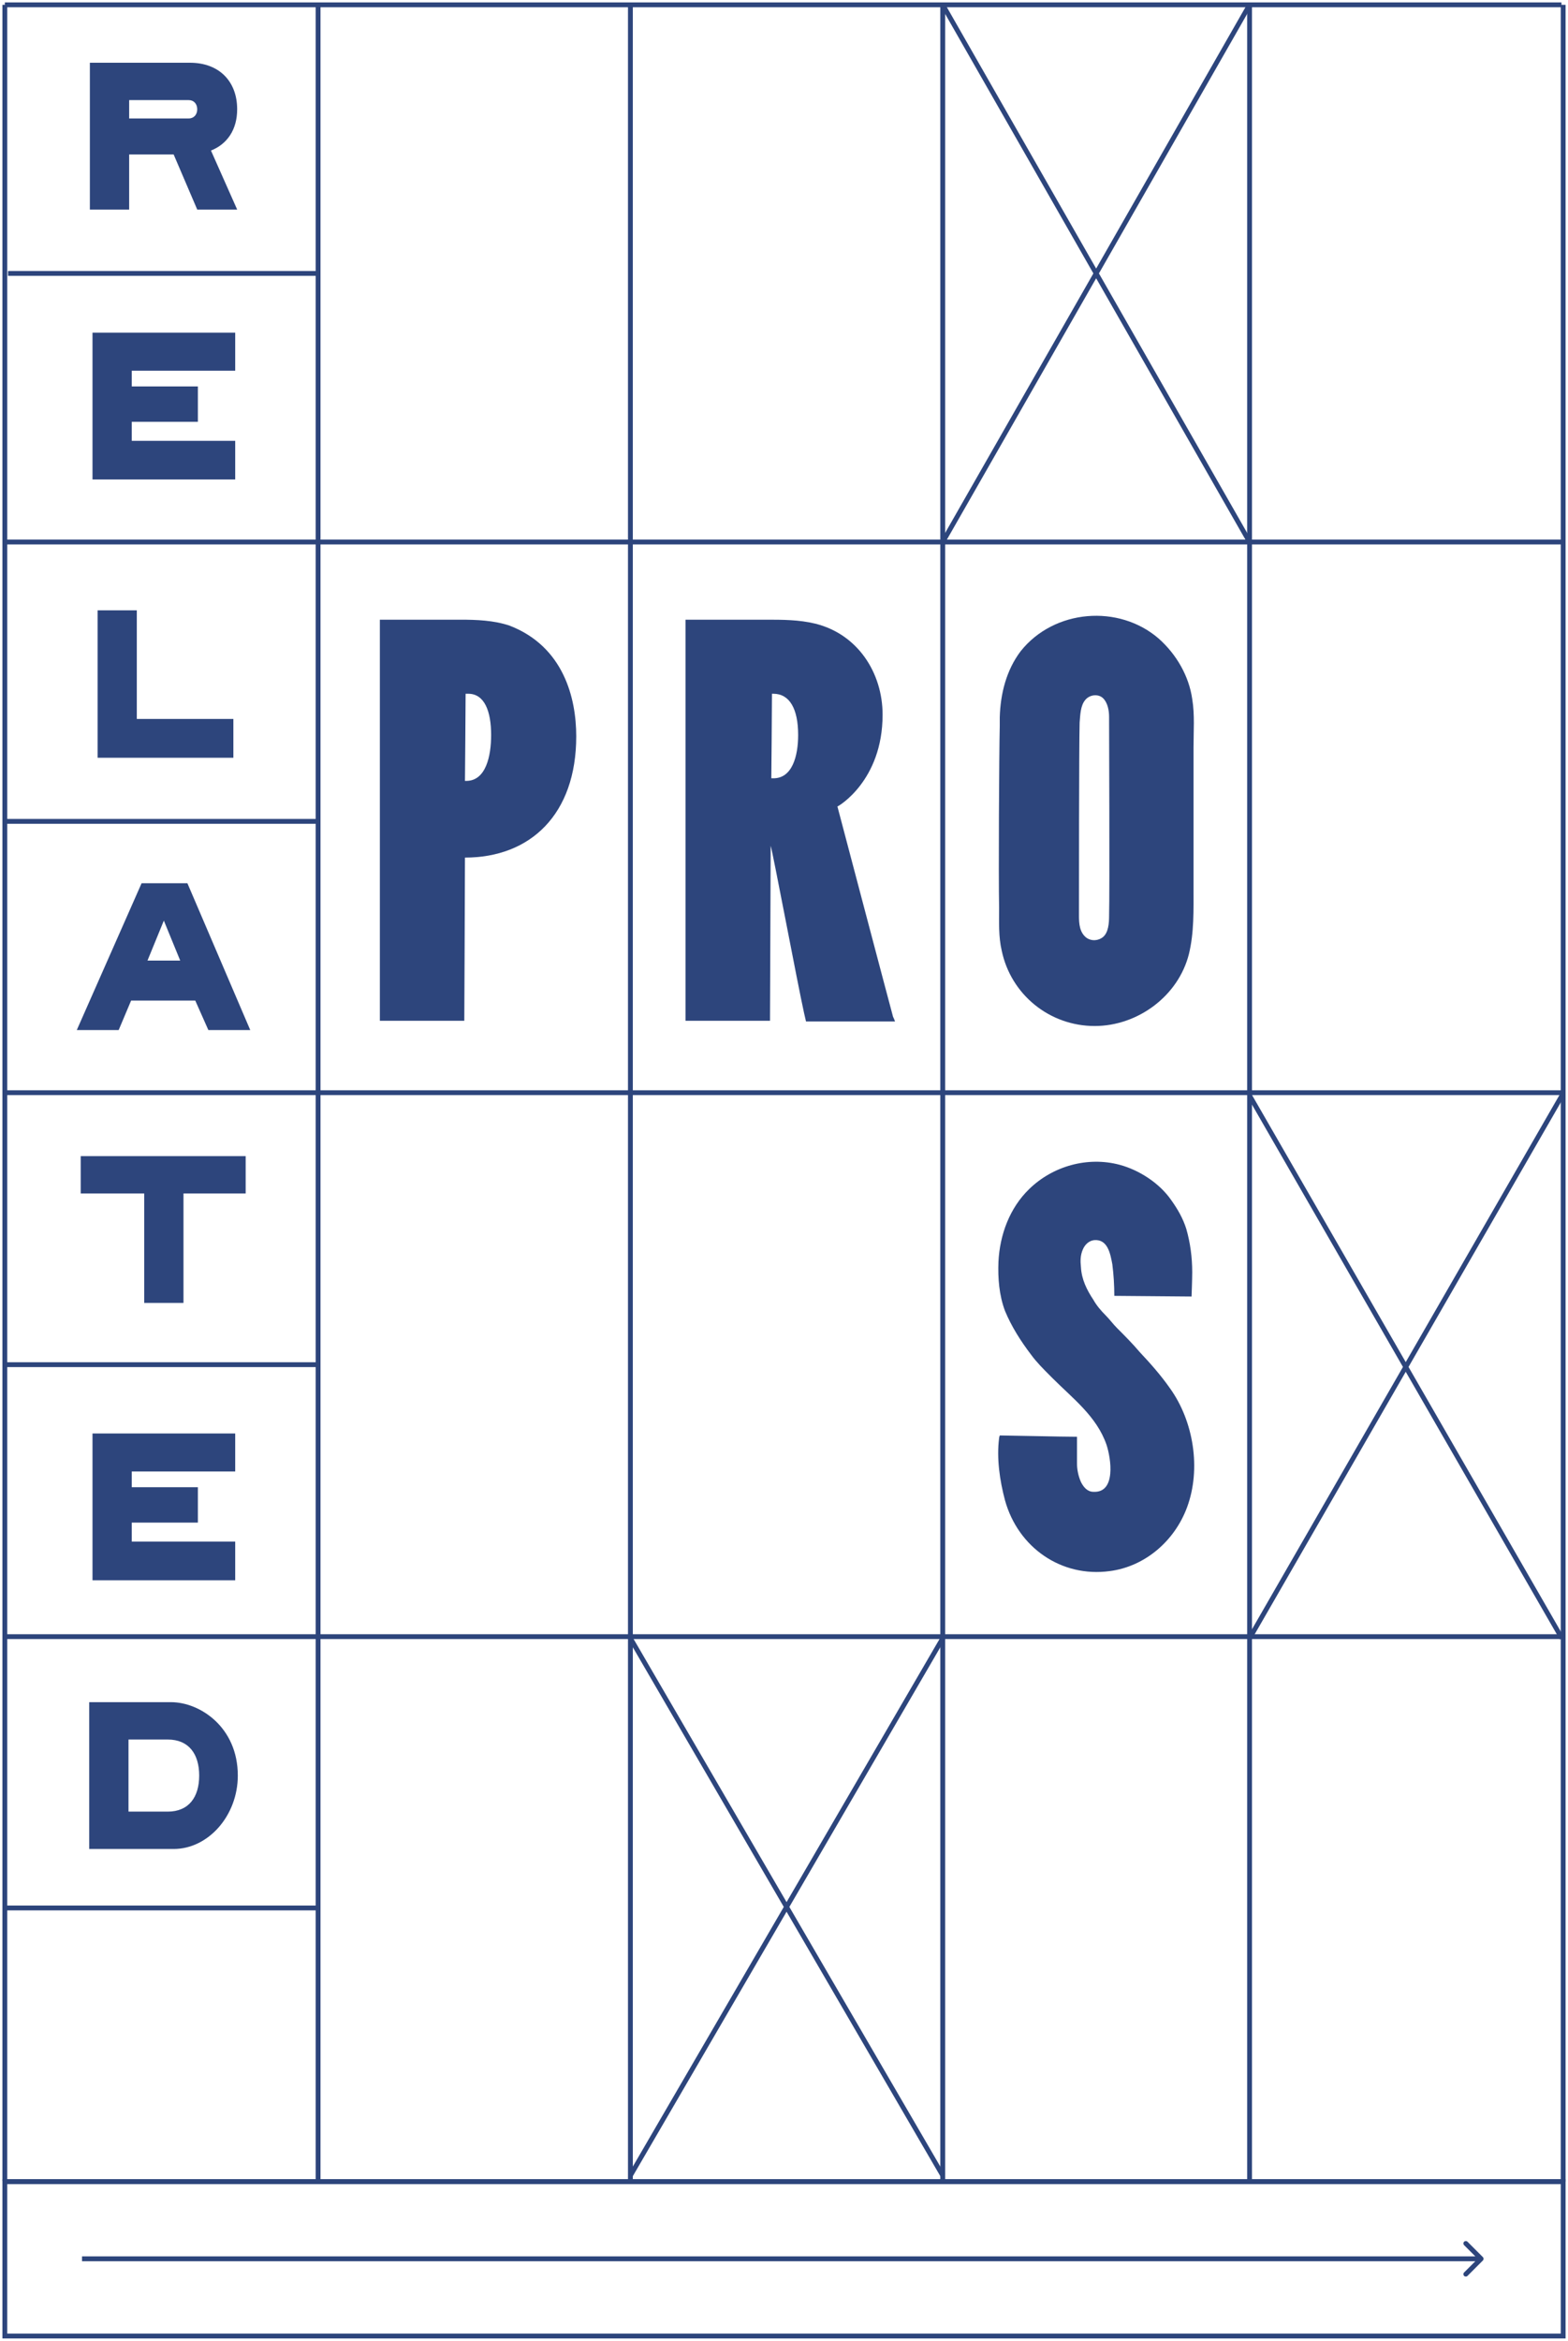 <svg width="325" height="485" viewBox="0 0 325 485" fill="none" xmlns="http://www.w3.org/2000/svg">
<rect x="324" y="484" width="323" height="32" transform="rotate(180 324 484)" stroke="#2D457C"/>
<path d="M307.354 468.354C307.549 468.158 307.549 467.842 307.354 467.646L304.172 464.464C303.976 464.269 303.66 464.269 303.464 464.464C303.269 464.66 303.269 464.976 303.464 465.172L306.293 468L303.464 470.828C303.269 471.024 303.269 471.34 303.464 471.536C303.66 471.731 303.976 471.731 304.172 471.536L307.354 468.354ZM17 468.5L307 468.5L307 467.5L17 467.5L17 468.5Z" fill="#2D457C"/>
<path d="M27.312 76.806V80.064H41.015V87.397H27.312V91.335H48.749V99.346H19.171V68.93H48.749V76.806H27.312Z" fill="#2D457C"/>
<path d="M51.869 213.416H43.186L40.472 207.306H27.176L24.598 213.416H15.915L29.347 183H38.844L51.869 213.416ZM37.352 199.023L33.96 190.74L30.568 199.023H37.352Z" fill="#2D457C"/>
<path d="M51.055 247.276H38.03V269.952H29.889V247.276H16.729V239.536H50.919V247.276H51.055Z" fill="#2D457C"/>
<path d="M43.728 31.195L49.156 43.416H40.879L35.995 32.01H26.769V43.416H18.628V13H24.869H39.387C45.357 13 49.156 16.802 49.156 22.641C49.156 26.85 47.12 29.837 43.728 31.195ZM26.769 24.542H39.115C40.201 24.542 40.879 23.727 40.879 22.641C40.879 21.555 40.201 20.74 39.115 20.74H26.769V24.542Z" fill="#2D457C"/>
<path d="M27.312 304.876V308.134H41.015V315.467H27.312V319.405H48.749V327.416H19.171V297H48.749V304.876H27.312Z" fill="#2D457C"/>
<path d="M49.291 367.88C49.291 376.163 43.186 383.088 35.995 383.088C26.633 383.088 18.492 383.088 18.492 383.088V352.672H35.452C41.422 352.672 49.291 357.832 49.291 367.88ZM41.286 367.88C41.286 363.399 39.115 360.412 34.774 360.412H26.633V375.348H34.774C39.115 375.348 41.286 372.361 41.286 367.88Z" fill="#2D457C"/>
<path d="M119.437 152.563C119.437 168.721 109.94 177.683 96.372 177.683C96.372 182.028 96.236 211.494 96.236 211.494H78.734C78.734 211.494 78.734 133.825 78.734 129.751C78.734 128.393 78.734 128.393 78.734 128.393C83.889 128.393 90.266 128.393 95.422 128.393C98.814 128.393 102.342 128.529 105.598 129.615C116.859 133.96 119.437 144.687 119.437 152.563ZM101.799 152.291C101.799 147.403 100.442 143.737 97.05 143.737C96.507 143.737 96.507 143.737 96.507 143.737C96.507 146.86 96.372 161.796 96.372 161.796H96.643C100.714 161.796 101.799 156.637 101.799 152.291Z" fill="#2D457C"/>
<path d="M185.513 211.629H167.06L166.653 209.864C165.296 203.754 160.141 176.325 159.734 175.239C159.734 175.103 159.734 176.597 159.734 176.733C159.734 176.869 159.598 211.494 159.598 211.494H142.095C142.095 211.494 142.095 133.825 142.095 129.751C142.095 128.393 142.095 128.393 142.095 128.393C147.251 128.393 153.628 128.393 158.784 128.393C162.176 128.393 165.568 128.393 168.96 129.208C177.779 131.381 182.935 139.392 182.935 148.082C182.935 161.796 173.709 167.092 173.573 167.092C173.573 167.092 184.97 210.272 185.106 210.679L185.241 210.951L185.513 211.629ZM165.432 152.291C165.432 146.86 163.668 143.737 160.276 143.737C160.141 143.737 160.005 143.737 160.005 143.737C160.005 146.86 159.869 161.253 159.869 161.253C159.869 161.253 159.869 161.253 160.141 161.253C164.211 161.389 165.432 156.637 165.432 152.291Z" fill="#2D457C"/>
<path d="M247.382 154.871C247.382 159.76 247.382 179.448 247.382 183.929C247.382 188.546 247.518 193.163 246.432 197.644C244.261 206.334 235.849 212.58 226.895 212.58C217.533 212.58 209.528 206.062 207.628 196.965C206.95 194.113 207.085 190.99 207.085 188.139C206.95 181.349 207.085 156.093 207.221 150.39C207.221 149.847 207.221 149.168 207.221 148.625C207.357 143.737 208.578 138.849 211.563 134.911C218.483 126.221 231.915 125.134 240.191 132.331C243.854 135.59 246.432 140.071 247.111 144.823C247.653 148.082 247.382 151.477 247.382 154.871ZM229.88 148.489C229.88 147.267 229.608 145.638 228.658 144.687C227.709 143.737 225.945 143.873 224.995 144.959C223.91 146.181 223.91 148.218 223.774 149.712C223.638 154.464 223.638 185.695 223.638 189.768C223.638 191.397 223.774 193.163 225.131 194.249C226.216 195.064 227.709 194.928 228.658 194.113C229.744 193.163 229.88 191.262 229.88 189.768C230.015 185.016 229.88 150.798 229.88 148.489Z" fill="#2D457C"/>
<path d="M246.025 312.345C243.447 319.27 237.342 324.566 230.015 325.516C219.975 326.874 211.02 320.628 208.307 310.851C207.221 306.778 206.543 302.161 207.086 297.952C207.086 297.816 207.221 297.409 207.221 297.409C208.578 297.409 220.111 297.68 223.231 297.68C223.231 297.68 223.231 301.754 223.231 303.247C223.231 304.469 223.503 305.827 224.045 307.049C224.588 308.136 225.402 309.086 226.623 309.086C231.372 309.358 230.287 302.161 229.337 299.31C227.302 293.471 222.417 289.805 218.211 285.595C218.076 285.46 217.94 285.324 217.668 285.052C216.312 283.694 214.819 282.201 213.734 280.707C211.563 277.856 209.663 274.868 208.307 271.609C207.086 268.351 206.814 264.82 206.95 261.426C207.221 255.858 209.256 250.291 213.327 246.353C218.211 241.601 225.402 239.564 232.05 241.329C236.121 242.416 240.327 245.131 242.769 248.662C244.126 250.563 245.211 252.464 245.89 254.636C246.704 257.488 247.111 260.475 247.111 263.598C247.111 265.092 246.975 268.622 246.975 268.622L230.965 268.486C230.965 266.314 230.829 264.141 230.558 261.969C230.151 259.796 229.608 256.673 226.759 256.945C225.674 257.08 224.859 257.895 224.452 258.846C223.91 260.068 223.91 261.29 224.045 262.512C224.181 265.092 225.266 267.264 226.623 269.301C227.302 270.523 228.251 271.609 229.201 272.56C230.015 273.375 230.694 274.325 231.508 275.14C233.136 276.769 234.764 278.399 236.256 280.164C238.427 282.472 240.598 284.916 242.498 287.632C247.382 294.421 249.01 304.334 246.025 312.345Z" fill="#2D457C"/>
<path d="M1 1L1 451.878" stroke="#2D457C" stroke-miterlimit="10"/>
<path d="M65.929 1L65.929 451.878" stroke="#2D457C" stroke-miterlimit="10"/>
<path d="M130.664 1L130.664 451.878" stroke="#2D457C" stroke-miterlimit="10"/>
<path d="M323.643 112.3H1" stroke="#2D457C" stroke-miterlimit="10"/>
<path d="M323.643 1H1" stroke="#2D457C" stroke-miterlimit="10"/>
<path d="M323.643 226.393H1" stroke="#2D457C" stroke-miterlimit="10"/>
<path d="M323.643 339.094H1" stroke="#2D457C" stroke-miterlimit="10"/>
<path d="M65.573 395.31H1.261" stroke="#2D457C" stroke-miterlimit="10"/>
<path d="M65.573 282.744H1.261" stroke="#2D457C" stroke-miterlimit="10"/>
<path d="M65.573 170.178H1.261" stroke="#2D457C" stroke-miterlimit="10"/>
<path d="M66.115 56.65H1.668" stroke="#2D457C" stroke-miterlimit="10"/>
<path d="M323.643 452H1" stroke="#2D457C" stroke-miterlimit="10"/>
<path d="M195.4 1L195.4 451.878" stroke="#2D457C" stroke-miterlimit="10"/>
<path d="M259 1V452" stroke="#2D457C" stroke-miterlimit="10"/>
<path d="M324 1L324 452" stroke="#2D457C" stroke-miterlimit="10"/>
<path d="M259 1L195.4 112.3M195.4 1L259 112.3" stroke="#2D457C" stroke-miterlimit="10"/>
<path d="M195.4 339.443L130.664 450.743M130.664 339.443L195.4 450.743" stroke="#2D457C" stroke-miterlimit="10"/>
<path d="M323.736 227L259 339.436M259 227L323.736 339.436" stroke="#2D457C" stroke-miterlimit="10"/>
<path d="M28.357 148.959V126.454H20.229V157H48.371V148.959H28.357Z" fill="#2D457C"/>
</svg>
